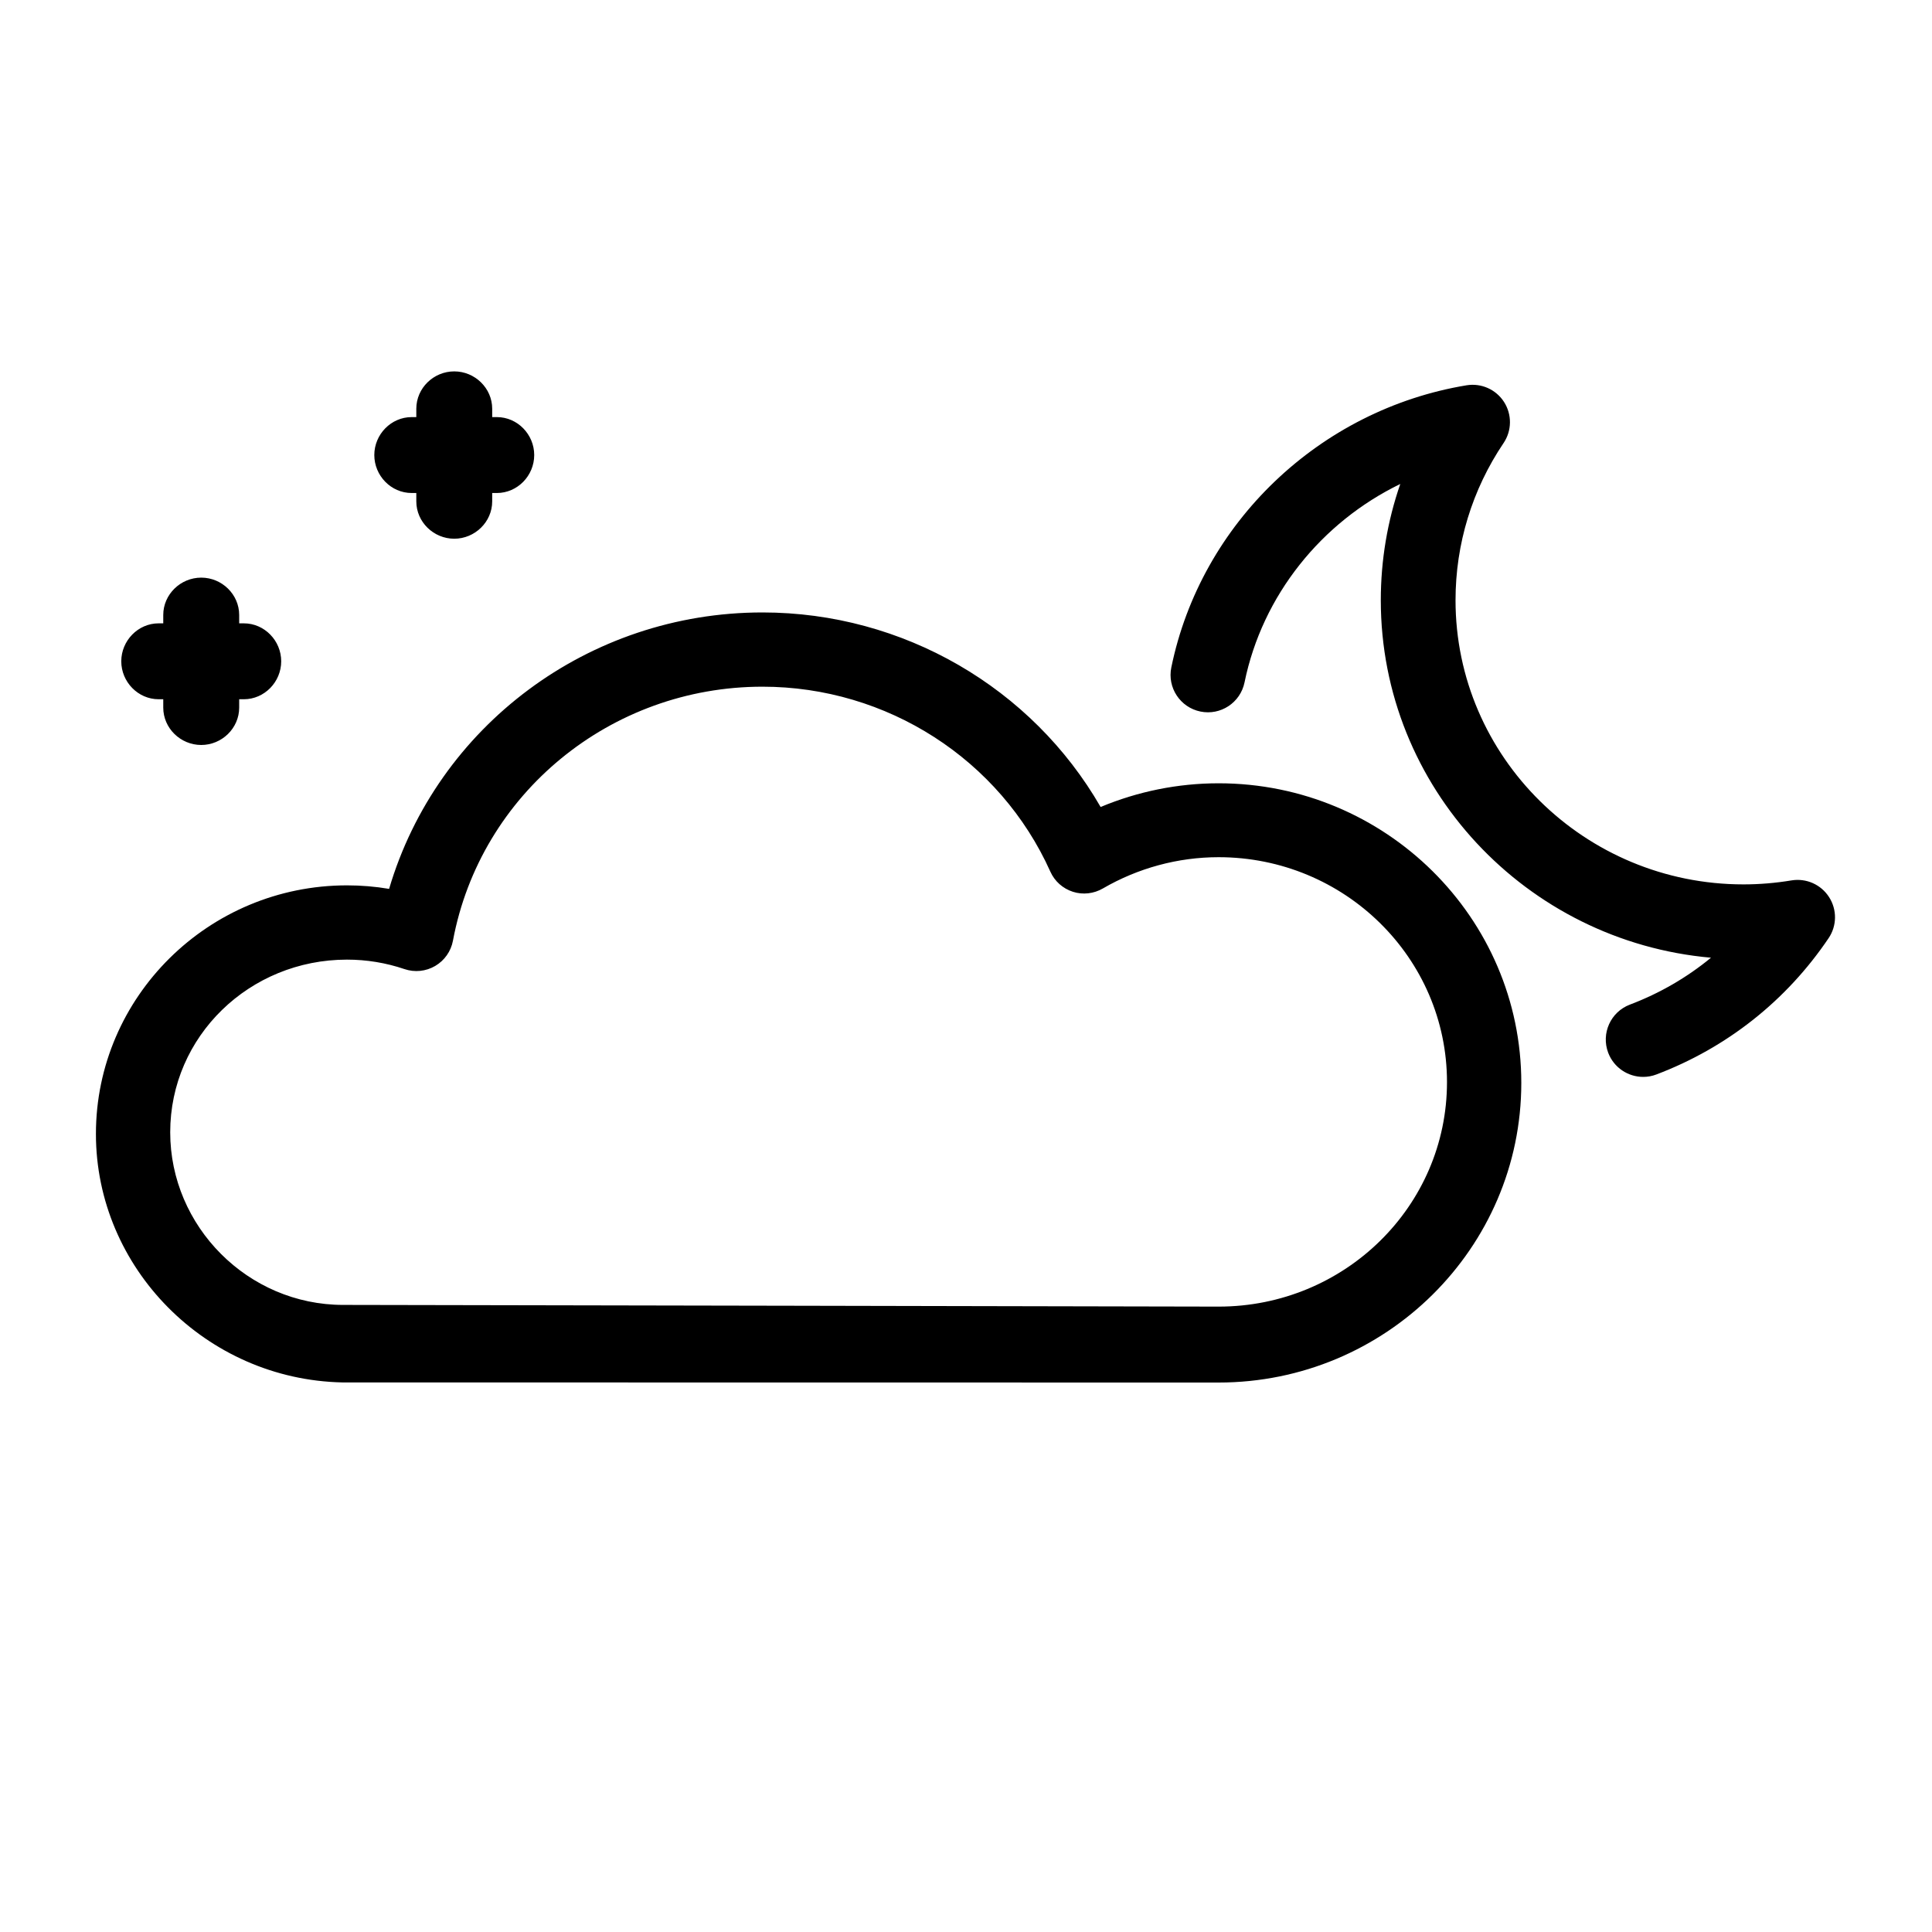 <svg xmlns="http://www.w3.org/2000/svg" height="100" width="100" version="1.1" xmlns:xlink="http://www.w3.org/1999/xlink">
  <path
     d="M 100,100 L 100,100 M 0,0 L 0,0 M 94.649,48.558 C 92.469,51.79 89.386,54.23 85.735,55.614 C 85.511,55.7 85.279,55.74 85.05,55.74 C 84.27,55.74 83.534,55.264 83.24,54.491 C 82.863,53.492 83.365,52.376 84.364,51.998 C 85.904,51.415 87.316,50.595 88.561,49.571 C 78.995,48.727 71.47,40.75 71.47,31.069 C 71.47,29.002 71.812,26.974 72.478,25.051 C 68.399,27.03 65.341,30.807 64.416,35.324 C 64.2,36.37 63.18,37.044 62.133,36.829 C 61.088,36.615 60.412,35.593 60.627,34.547 C 62.16,27.071 68.301,21.202 75.907,19.943 C 76.67,19.818 77.431,20.156 77.849,20.806 C 78.265,21.456 78.256,22.292 77.825,22.931 C 76.198,25.345 75.338,28.158 75.338,31.067 C 75.338,39.178 82.024,45.776 90.242,45.776 C 91.061,45.776 91.899,45.707 92.728,45.569 C 93.491,45.444 94.254,45.782 94.671,46.432 C 95.091,47.083 95.081,47.919 94.649,48.558 Z M 8.211,36.193 H 8.45 V 36.626 C 8.45,37.693 9.346,38.56 10.416,38.56 C 11.483,38.56 12.38,37.694 12.38,36.626 V 36.193 H 12.621 C 13.689,36.193 14.555,35.296 14.555,34.229 C 14.555,33.161 13.69,32.264 12.621,32.264 H 12.38 V 31.831 C 12.38,30.764 11.484,29.898 10.416,29.898 C 9.347,29.898 8.45,30.764 8.45,31.831 V 32.264 H 8.211 C 7.145,32.264 6.277,33.161 6.277,34.229 C 6.277,35.296 7.145,36.193 8.211,36.193 Z M 21.307,25.518 H 21.548 V 25.951 C 21.548,27.018 22.443,27.884 23.512,27.884 C 24.578,27.884 25.476,27.018 25.476,25.951 V 25.518 H 25.718 C 26.784,25.518 27.651,24.622 27.651,23.553 C 27.651,22.486 26.785,21.589 25.718,21.589 H 25.476 V 21.157 C 25.476,20.089 24.579,19.223 23.512,19.223 C 22.443,19.223 21.548,20.088 21.548,21.157 V 21.589 H 21.307 C 20.241,21.589 19.374,22.486 19.374,23.553 C 19.374,24.621 20.24,25.518 21.307,25.518 Z M 78.742,56.052 C 78.742,64.603 71.713,71.56 63.074,71.56 C 62.772,71.56 17.722,71.554 17.722,71.554 C 10.67,71.406 4.965,65.637 4.965,58.693 C 4.965,51.598 10.796,45.826 17.961,45.826 C 18.694,45.826 19.422,45.887 20.14,46.008 C 22.623,37.606 30.447,31.7 39.465,31.7 C 46.742,31.7 53.412,35.594 56.968,41.77 C 58.893,40.964 60.97,40.543 63.074,40.543 C 71.713,40.543 78.742,47.5 78.742,56.052 Z M 74.896,56.01 C 74.896,49.579 69.592,44.368 63.074,44.368 C 60.967,44.368 58.896,44.934 57.086,45.986 C 56.615,46.259 56.049,46.325 55.532,46.158 C 55.013,45.991 54.59,45.616 54.367,45.118 C 51.755,39.301 45.905,35.543 39.465,35.543 C 31.606,35.543 24.868,41.074 23.444,48.692 C 23.341,49.24 23.006,49.717 22.525,49.998 C 22.044,50.28 21.464,50.339 20.936,50.16 C 19.976,49.834 18.975,49.67 17.96,49.67 C 12.915,49.67 8.81,53.634 8.81,58.608 C 8.81,63.476 12.827,67.542 17.763,67.542 C 17.761,67.542 17.812,67.542 17.909,67.542 C 20.718,67.542 62.781,67.63 63.073,67.63 C 69.593,67.632 74.896,62.441 74.896,56.01 Z"
   />
</svg>
